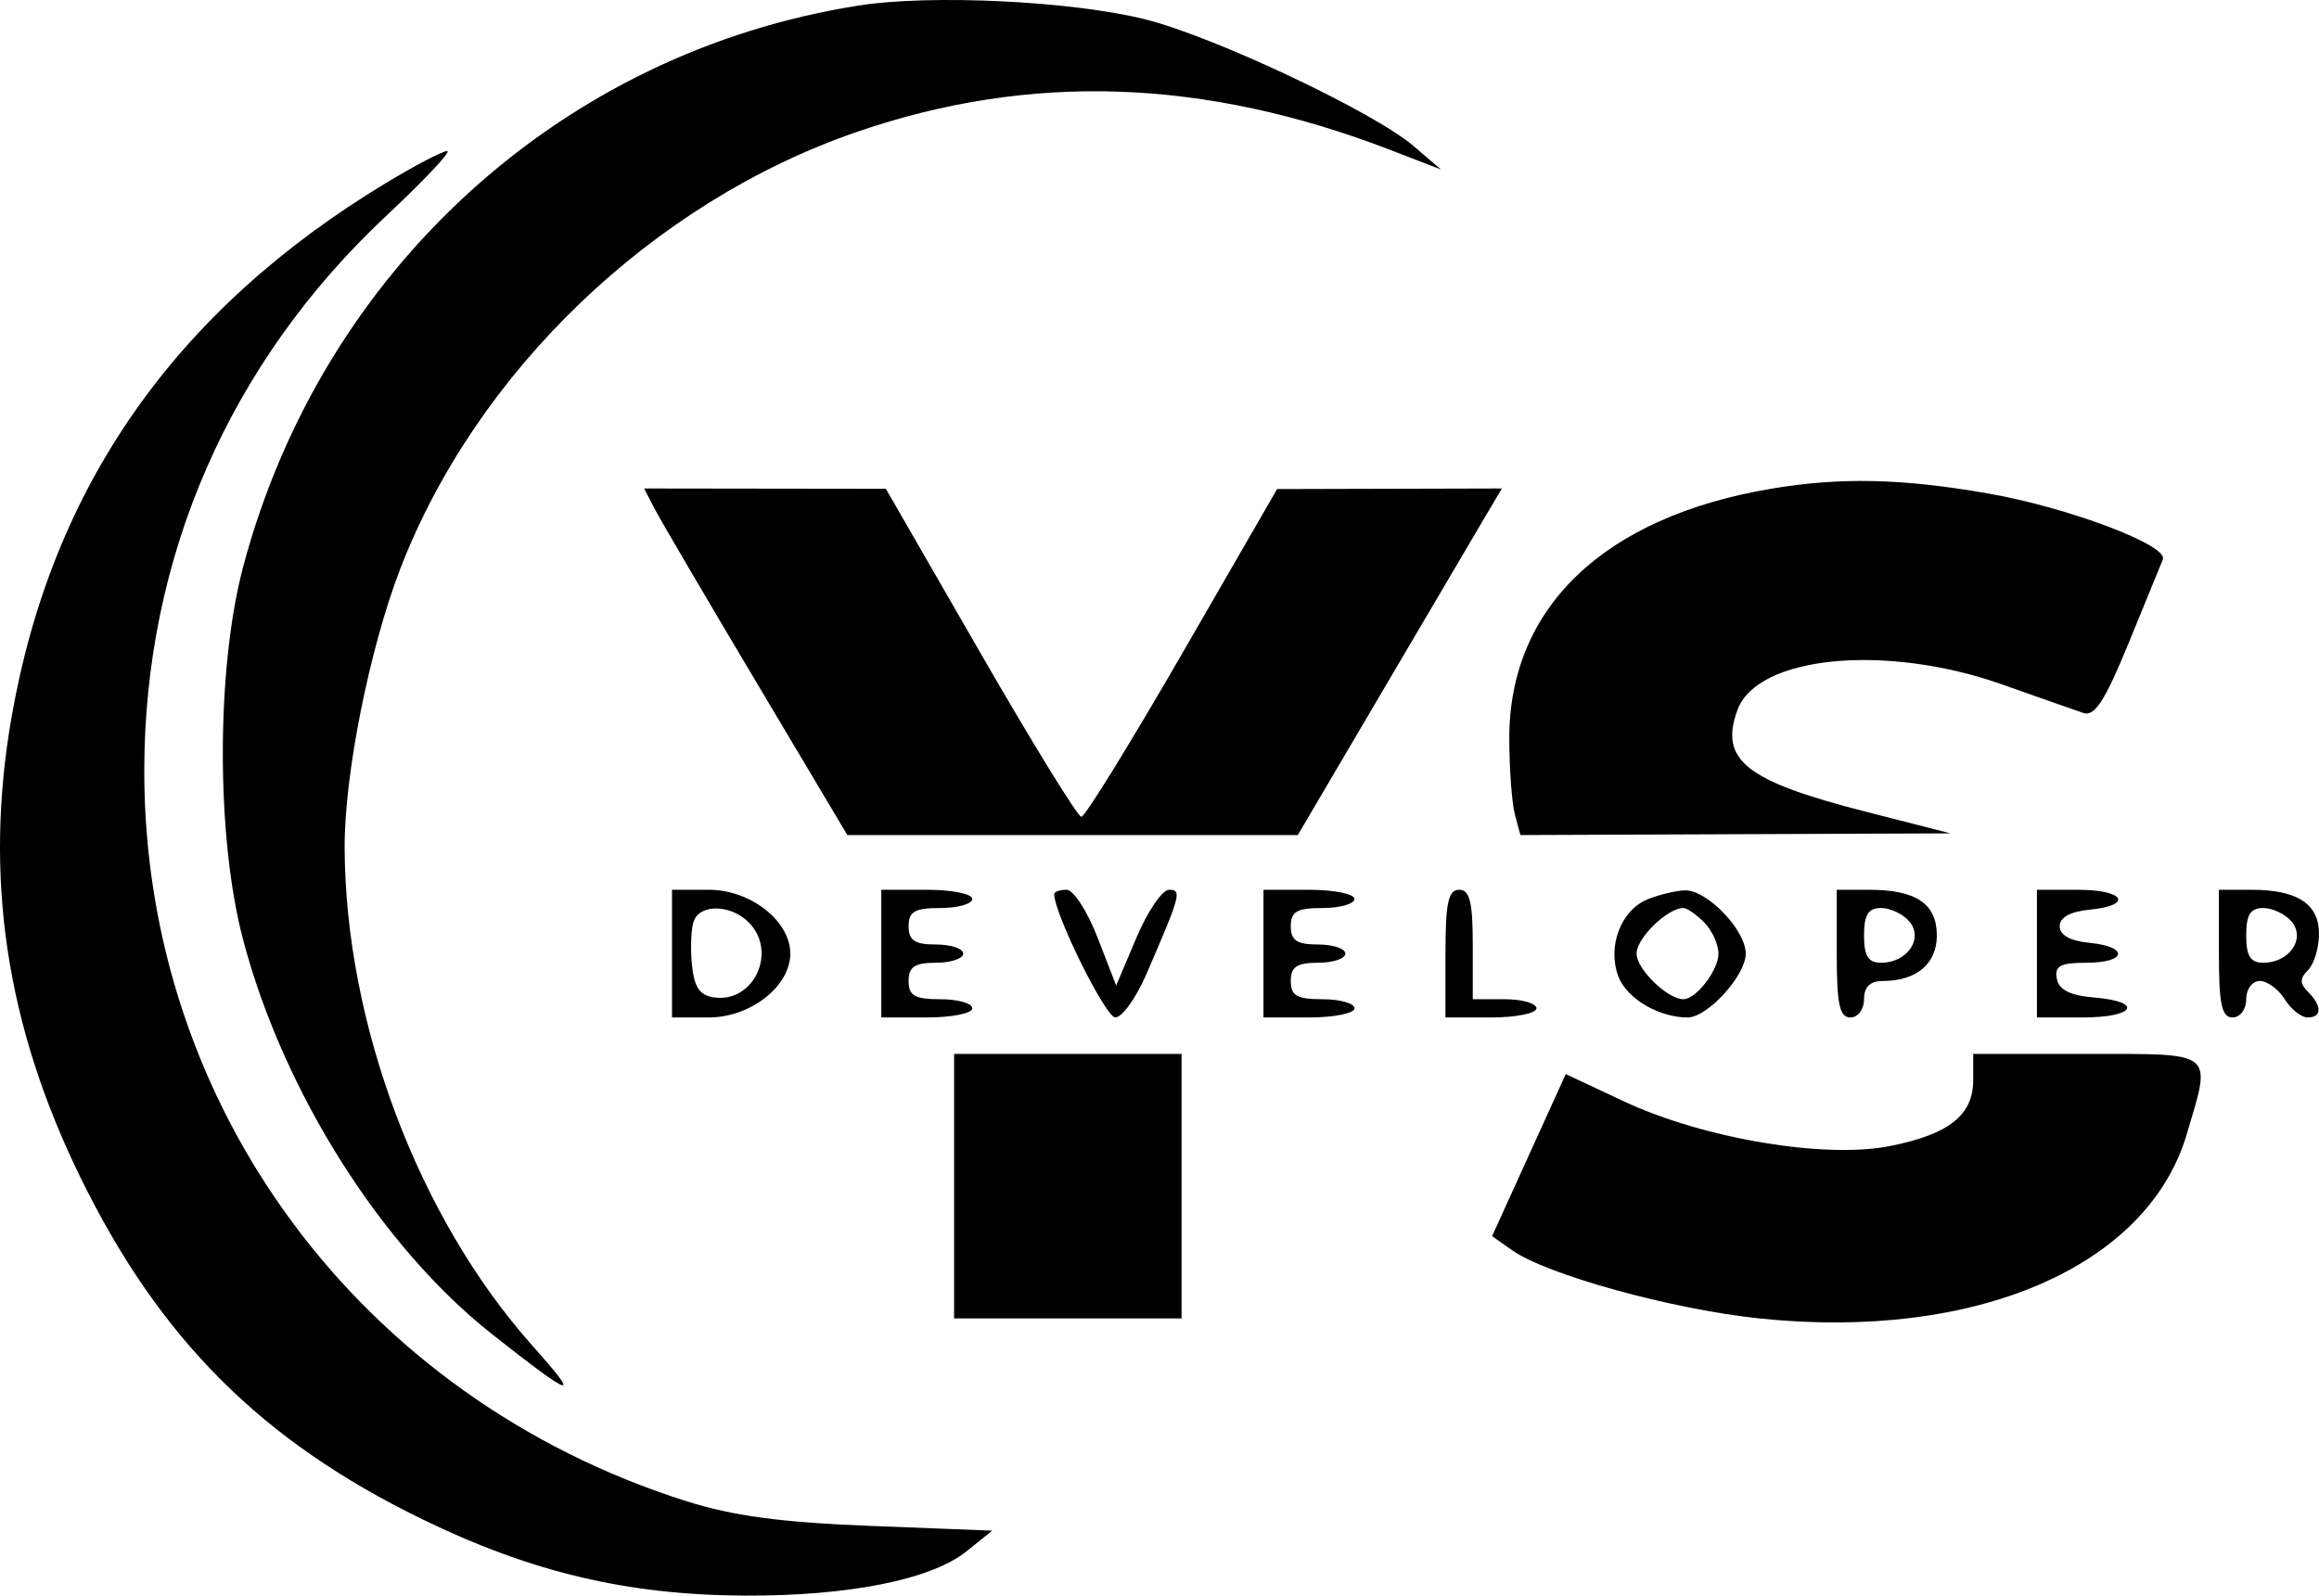 <svg width="170" height="117" viewBox="0 0 170 117" fill="none" xmlns="http://www.w3.org/2000/svg">
<path fill-rule="evenodd" clip-rule="evenodd" d="M62.939 0.407C41.169 3.829 23.635 19.806 17.839 41.503C15.839 48.989 15.833 61.389 17.825 68.922C20.767 80.048 27.941 91.413 36.072 97.829C42.097 102.583 42.67 102.75 39.053 98.699C30.689 89.331 25.314 75.085 25.264 62.154C25.244 56.809 27.079 47.594 29.33 41.742C34.906 27.245 47.867 14.825 62.786 9.682C75.505 5.298 88.28 5.731 101.961 11.009L105.63 12.425L103.629 10.71C100.711 8.211 88.978 2.67 83.951 1.417C78.548 0.071 68.229 -0.425 62.939 0.407ZM28.319 13.403C12.854 22.739 3.794 35.667 0.844 52.607C-1.19 64.282 0.439 75.181 5.884 86.309C11.684 98.167 19.151 105.644 30.921 111.382C38.923 115.284 45.986 116.959 54.601 116.999C62.216 117.035 68.261 115.828 70.843 113.759L72.743 112.236L63.839 111.889C57.243 111.632 53.724 111.158 50.265 110.06C26.412 102.487 10.576 81.136 10.576 56.55C10.576 40.891 16.802 26.606 28.331 15.811C31.114 13.206 33.117 11.074 32.783 11.074C32.45 11.074 30.441 12.122 28.319 13.403ZM129.819 35.84C117.574 37.907 110.62 44.555 110.642 54.173C110.647 56.4 110.832 58.898 111.053 59.726L111.455 61.231L127.22 61.169L142.985 61.107L136.7 59.499C127.955 57.262 126.02 55.716 127.374 52.046C128.837 48.081 138.255 47.176 146.757 50.183C149.452 51.137 152.138 52.08 152.728 52.28C153.555 52.56 154.314 51.383 156.063 47.107C157.308 44.062 158.428 41.325 158.552 41.025C158.982 39.988 151.634 37.213 145.732 36.183C139.405 35.079 134.901 34.982 129.819 35.84ZM47.998 37.323C48.428 38.15 51.781 43.868 55.449 50.029L62.118 61.231H78.629H95.139L101.137 51.032C104.437 45.423 107.803 39.706 108.617 38.326L110.098 35.818L101.861 35.84L93.623 35.861L86.687 47.877C82.872 54.486 79.536 59.894 79.272 59.894C79.007 59.894 75.675 54.482 71.866 47.867L64.94 35.841L56.078 35.83L47.217 35.818L47.998 37.323ZM49.264 69.925V74.606H51.963C55.02 74.606 57.936 72.32 57.936 69.925C57.936 67.529 55.02 65.243 51.963 65.243H49.264V69.925ZM64.607 69.925V74.606H67.942C69.776 74.606 71.277 74.305 71.277 73.937C71.277 73.57 70.227 73.269 68.942 73.269C67.053 73.269 66.608 73.014 66.608 71.931C66.608 70.891 67.053 70.594 68.609 70.594C69.71 70.594 70.61 70.293 70.61 69.925C70.61 69.557 69.71 69.256 68.609 69.256C67.053 69.256 66.608 68.959 66.608 67.918C66.608 66.836 67.053 66.581 68.942 66.581C70.227 66.581 71.277 66.28 71.277 65.912C71.277 65.544 69.776 65.243 67.942 65.243H64.607V69.925ZM77.281 65.564C77.281 66.996 81.049 74.606 81.758 74.606C82.257 74.606 83.283 73.177 84.039 71.43C86.564 65.595 86.657 65.243 85.691 65.243C85.199 65.243 84.127 66.824 83.31 68.754L81.824 72.266L80.464 68.754C79.715 66.824 78.693 65.243 78.192 65.243C77.691 65.243 77.281 65.388 77.281 65.564ZM92.623 69.925V74.606H95.958C97.792 74.606 99.293 74.305 99.293 73.937C99.293 73.57 98.243 73.269 96.958 73.269C95.069 73.269 94.624 73.014 94.624 71.931C94.624 70.891 95.069 70.594 96.625 70.594C97.725 70.594 98.626 70.293 98.626 69.925C98.626 69.557 97.725 69.256 96.625 69.256C95.069 69.256 94.624 68.959 94.624 67.918C94.624 66.836 95.069 66.581 96.958 66.581C98.243 66.581 99.293 66.28 99.293 65.912C99.293 65.544 97.792 65.243 95.958 65.243H92.623V69.925ZM105.964 69.925V74.606H109.299C111.133 74.606 112.634 74.305 112.634 73.937C112.634 73.57 111.583 73.269 110.299 73.269H107.965V69.256C107.965 66.135 107.743 65.243 106.964 65.243C106.17 65.243 105.964 66.209 105.964 69.925ZM120.795 65.937C118.823 66.731 117.807 69.406 118.642 71.609C119.252 73.216 121.603 74.606 123.714 74.606C125.178 74.606 127.976 71.532 127.976 69.925C127.976 68.191 125.12 65.229 123.504 65.286C122.845 65.309 121.626 65.602 120.795 65.937ZM134.647 69.925C134.647 73.64 134.853 74.606 135.647 74.606C136.203 74.606 136.648 74.012 136.648 73.269C136.648 72.362 137.093 71.931 138.026 71.931C140.492 71.931 141.984 70.671 141.984 68.587C141.984 66.27 140.462 65.243 137.025 65.243H134.647V69.925ZM149.322 69.925V74.606H152.657C156.526 74.606 157.189 73.449 153.496 73.141C151.752 72.996 150.934 72.582 150.779 71.764C150.602 70.826 151.032 70.594 152.942 70.594C155.92 70.594 156.094 69.415 153.157 69.131C151.768 68.997 150.989 68.561 150.989 67.918C150.989 67.276 151.768 66.84 153.157 66.706C156.417 66.39 155.763 65.243 152.323 65.243H149.322V69.925ZM162.662 69.925C162.662 73.64 162.869 74.606 163.663 74.606C164.219 74.606 164.664 74.012 164.664 73.269C164.664 72.529 165.109 71.931 165.659 71.931C166.206 71.931 167.028 72.533 167.487 73.269C167.945 74.004 168.698 74.606 169.16 74.606C170.22 74.606 170.238 73.775 169.2 72.734C168.577 72.11 168.577 71.752 169.2 71.129C169.64 70.687 170 69.494 170 68.477C170 66.277 168.414 65.243 165.041 65.243H162.662V69.925ZM54.887 67.632C57.016 69.767 55.271 73.555 52.35 73.137C51.281 72.984 50.88 72.384 50.719 70.697C50.601 69.467 50.667 68.037 50.864 67.521C51.345 66.265 53.585 66.327 54.887 67.632ZM124.927 67.632C125.503 68.21 125.975 69.242 125.975 69.925C125.975 71.141 124.341 73.269 123.407 73.269C122.236 73.269 119.972 71.064 119.972 69.925C119.972 68.785 122.236 66.581 123.407 66.581C123.666 66.581 124.35 67.054 124.927 67.632ZM139.983 67.584C141.022 68.839 139.807 70.594 137.9 70.594C136.953 70.594 136.648 70.104 136.648 68.587C136.648 67.071 136.953 66.581 137.9 66.581C138.589 66.581 139.526 67.032 139.983 67.584ZM167.999 67.584C169.038 68.839 167.823 70.594 165.916 70.594C164.969 70.594 164.664 70.104 164.664 68.587C164.664 67.071 164.969 66.581 165.916 66.581C166.605 66.581 167.542 67.032 167.999 67.584ZM69.943 86.978V96.675H78.281H86.619V86.978V77.281H78.281H69.943V86.978ZM144.652 79.184C144.652 81.765 142.907 83.159 138.582 84.029C133.796 84.993 124.888 83.499 119.026 80.749L114.782 78.758L112.083 84.699L109.383 90.64L110.842 91.67C113.4 93.478 122.586 96.011 129.002 96.678C144.828 98.323 157.426 92.89 160.302 83.177C162.132 77.001 162.48 77.281 152.99 77.281H144.652V79.184Z" fill="black"/>
</svg>
